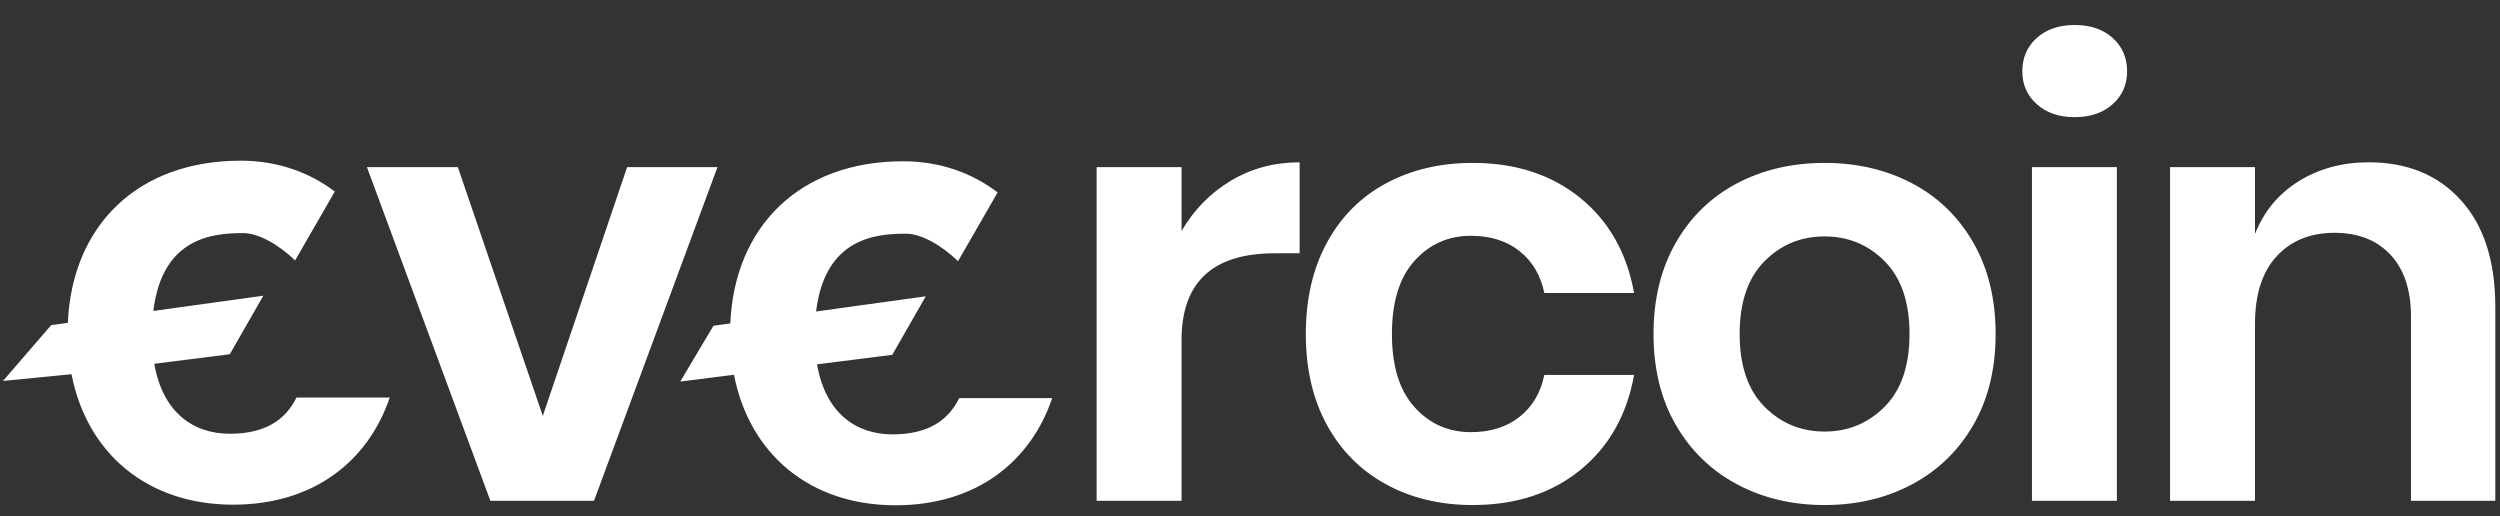 <?xml version="1.0" encoding="UTF-8"?>
<svg width="92px" height="19px" viewBox="0 0 92 19" version="1.1" xmlns="http://www.w3.org/2000/svg" xmlns:xlink="http://www.w3.org/1999/xlink">
    <rect x="0" y="0" width="92" height="19" fill="#333333" stroke="none"/>
    <!-- Generator: Sketch 50.2 (55047) - http://www.bohemiancoding.com/sketch -->
    <title>evercoin-logo-w</title>
    <desc>Created with Sketch.</desc>
    <defs></defs>
    <g id="Page-1" stroke="none" stroke-width="1" fill="none" fill-rule="evenodd">
        <g id="Artboard" transform="translate(-8, -9)" fill="#FFFFFF" fill-rule="nonzero">
            <g id="evercoin-logo-w" transform="translate(8, 9)">
                <g id="evercoin" transform="translate(0, 0.5)">
                    <path d="M32.835,12.558 L30.067,12.907 C30.374,14.687 31.486,15.485 32.845,15.485 C34.152,15.485 34.898,14.97 35.298,14.152 L38.721,14.152 C37.938,16.464 35.955,18.094 32.956,18.094 C29.807,18.094 27.579,16.213 27.011,13.292 L25.033,13.541 L26.256,11.487 L26.876,11.401 C27.029,7.826 29.441,5.435 33.233,5.435 C34.586,5.435 35.77,5.86 36.713,6.582 L35.255,9.112 C34.646,8.522 33.899,8.1 33.344,8.1 C32.256,8.1 30.363,8.234 30.032,10.963 L34.068,10.404 L32.835,12.558 Z M43.481,8 C43.939,7.217 44.545,6.6 45.299,6.149 C46.052,5.699 46.895,5.473 47.826,5.473 L47.826,8.82 L46.917,8.82 C44.626,8.82 43.481,9.884 43.481,12.012 L43.481,17.93 L40.356,17.93 L40.356,5.651 L43.481,5.651 L43.481,8 Z M54.194,5.495 C55.775,5.495 57.093,5.924 58.15,6.781 C59.207,7.638 59.868,8.805 60.134,10.283 L56.831,10.283 C56.698,9.633 56.395,9.119 55.922,8.743 C55.45,8.366 54.851,8.177 54.127,8.177 C53.3,8.177 52.609,8.484 52.055,9.097 C51.5,9.71 51.223,10.608 51.223,11.79 C51.223,12.972 51.5,13.87 52.055,14.483 C52.609,15.097 53.3,15.403 54.127,15.403 C54.851,15.403 55.45,15.215 55.922,14.838 C56.395,14.461 56.698,13.948 56.831,13.298 L60.134,13.298 C59.868,14.775 59.207,15.943 58.15,16.8 C57.093,17.657 55.775,18.085 54.194,18.085 C52.997,18.085 51.933,17.83 51.002,17.32 C50.071,16.811 49.347,16.083 48.83,15.137 C48.312,14.191 48.054,13.076 48.054,11.79 C48.054,10.505 48.312,9.385 48.83,8.432 C49.347,7.479 50.071,6.751 51.002,6.249 C51.933,5.747 52.997,5.495 54.194,5.495 Z M67.144,5.495 C68.341,5.495 69.416,5.747 70.37,6.249 C71.323,6.751 72.073,7.479 72.619,8.432 C73.166,9.385 73.439,10.505 73.439,11.79 C73.439,13.076 73.166,14.191 72.619,15.137 C72.073,16.083 71.323,16.811 70.37,17.32 C69.416,17.83 68.341,18.085 67.144,18.085 C65.948,18.085 64.873,17.83 63.919,17.32 C62.966,16.811 62.216,16.083 61.67,15.137 C61.123,14.191 60.85,13.076 60.85,11.79 C60.85,10.505 61.123,9.385 61.67,8.432 C62.216,7.479 62.966,6.751 63.919,6.249 C64.873,5.747 65.948,5.495 67.144,5.495 Z M67.144,8.2 C66.273,8.2 65.534,8.506 64.928,9.119 C64.322,9.733 64.019,10.623 64.019,11.79 C64.019,12.958 64.322,13.848 64.928,14.461 C65.534,15.074 66.273,15.381 67.144,15.381 C68.016,15.381 68.755,15.074 69.361,14.461 C69.967,13.848 70.27,12.958 70.27,11.79 C70.27,10.623 69.967,9.733 69.361,9.119 C68.755,8.506 68.016,8.2 67.144,8.2 Z M74.421,2.126 C74.421,1.624 74.599,1.214 74.953,0.896 C75.308,0.578 75.773,0.42 76.35,0.42 C76.926,0.42 77.391,0.578 77.746,0.896 C78.101,1.214 78.278,1.624 78.278,2.126 C78.278,2.614 78.101,3.017 77.746,3.334 C77.391,3.652 76.926,3.811 76.35,3.811 C75.773,3.811 75.308,3.652 74.953,3.334 C74.599,3.017 74.421,2.614 74.421,2.126 Z M77.901,5.651 L77.901,17.93 L74.776,17.93 L74.776,5.651 L77.901,5.651 Z M87.173,5.473 C88.591,5.473 89.722,5.939 90.564,6.87 C91.406,7.801 91.827,9.108 91.827,10.793 L91.827,17.93 L88.724,17.93 L88.724,11.148 C88.724,10.172 88.473,9.415 87.971,8.876 C87.468,8.336 86.781,8.067 85.909,8.067 C85.023,8.067 84.313,8.355 83.781,8.931 C83.249,9.507 82.984,10.335 82.984,11.413 L82.984,17.93 L79.858,17.93 L79.858,5.651 L82.984,5.651 L82.984,8.111 C83.309,7.283 83.844,6.637 84.59,6.171 C85.337,5.706 86.197,5.473 87.173,5.473 Z M19.975,14.805 L23.078,5.651 L26.403,5.651 L21.859,17.93 L18.046,17.93 L13.503,5.651 L16.849,5.651 L19.975,14.805 Z M8.457,12.536 L5.678,12.887 C5.986,14.666 7.098,15.462 8.456,15.462 C9.764,15.462 10.509,14.948 10.91,14.13 L14.342,14.13 C13.559,16.442 11.576,18.072 8.577,18.072 C5.428,18.072 3.2,16.191 2.632,13.271 L0.11,13.519 L1.883,11.465 L2.497,11.38 C2.649,7.805 5.061,5.413 8.854,5.413 C10.2,5.413 11.379,5.833 12.32,6.549 L10.86,9.083 C10.251,8.497 9.508,8.078 8.955,8.078 C7.867,8.078 5.973,8.212 5.643,10.943 L9.69,10.382 L8.457,12.536 Z" id="Combined-Shape"></path>
                </g>
            </g>
        </g>
    </g>
</svg>